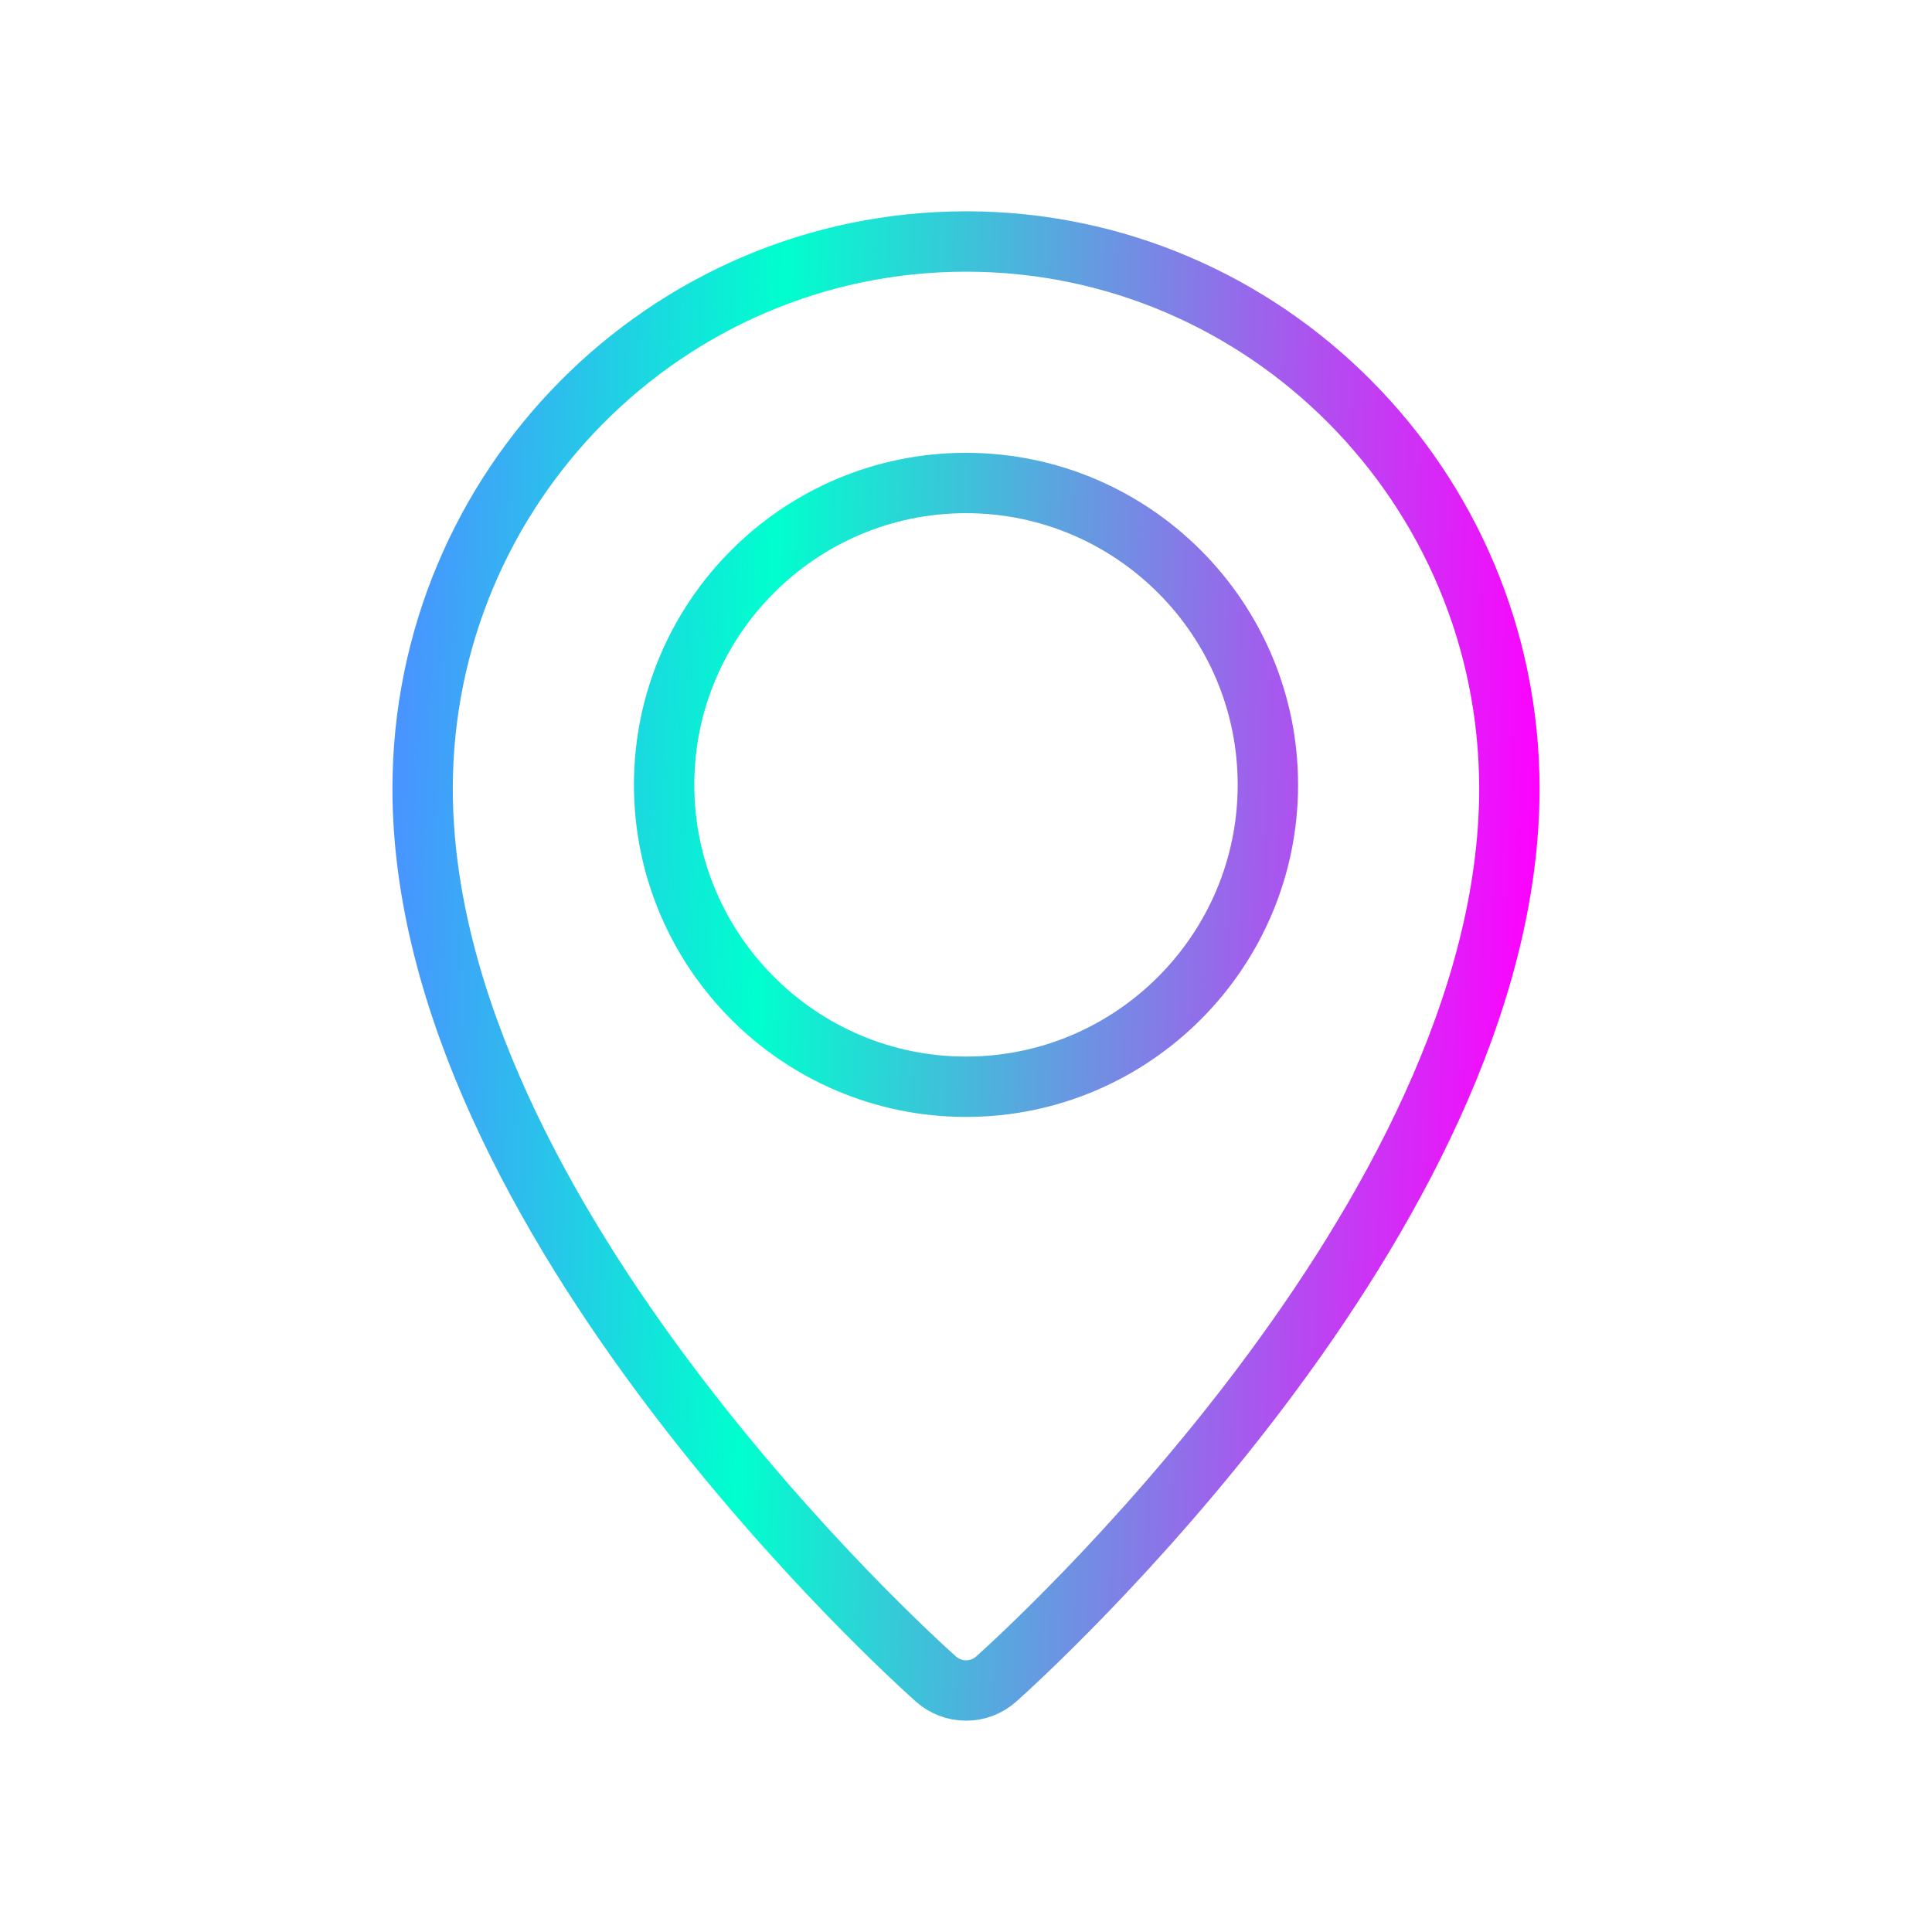 <svg width="32" height="32" viewBox="0 0 32 32" fill="none" xmlns="http://www.w3.org/2000/svg">
<path d="M16 4C11.038 4 7 8.066 7 13.065C7 20.168 15.154 27.502 15.501 27.809C15.638 27.932 15.816 28 16 28C16.184 28.001 16.362 27.933 16.499 27.811C16.846 27.502 25 20.168 25 13.065C25 8.066 20.962 4 16 4ZM16 18C13.243 18 11 15.757 11 12.999C11 10.242 13.243 8 16 8C18.757 8 21 10.242 21 12.999C21 15.757 18.757 18 16 18Z" stroke="url(#paint0_linear_883_11028)"/>
<defs>
<linearGradient id="paint0_linear_883_11028" x1="7" y1="4" x2="25.916" y2="4.745" gradientUnits="userSpaceOnUse">
<stop stop-color="#4895FF"/>
<stop offset="0.318" stop-color="#00FFCE"/>
<stop offset="0.672" stop-color="#847BE7"/>
<stop offset="0.891" stop-color="#D629F7"/>
<stop offset="1" stop-color="#FF00FF"/>
</linearGradient>
</defs>
</svg>
